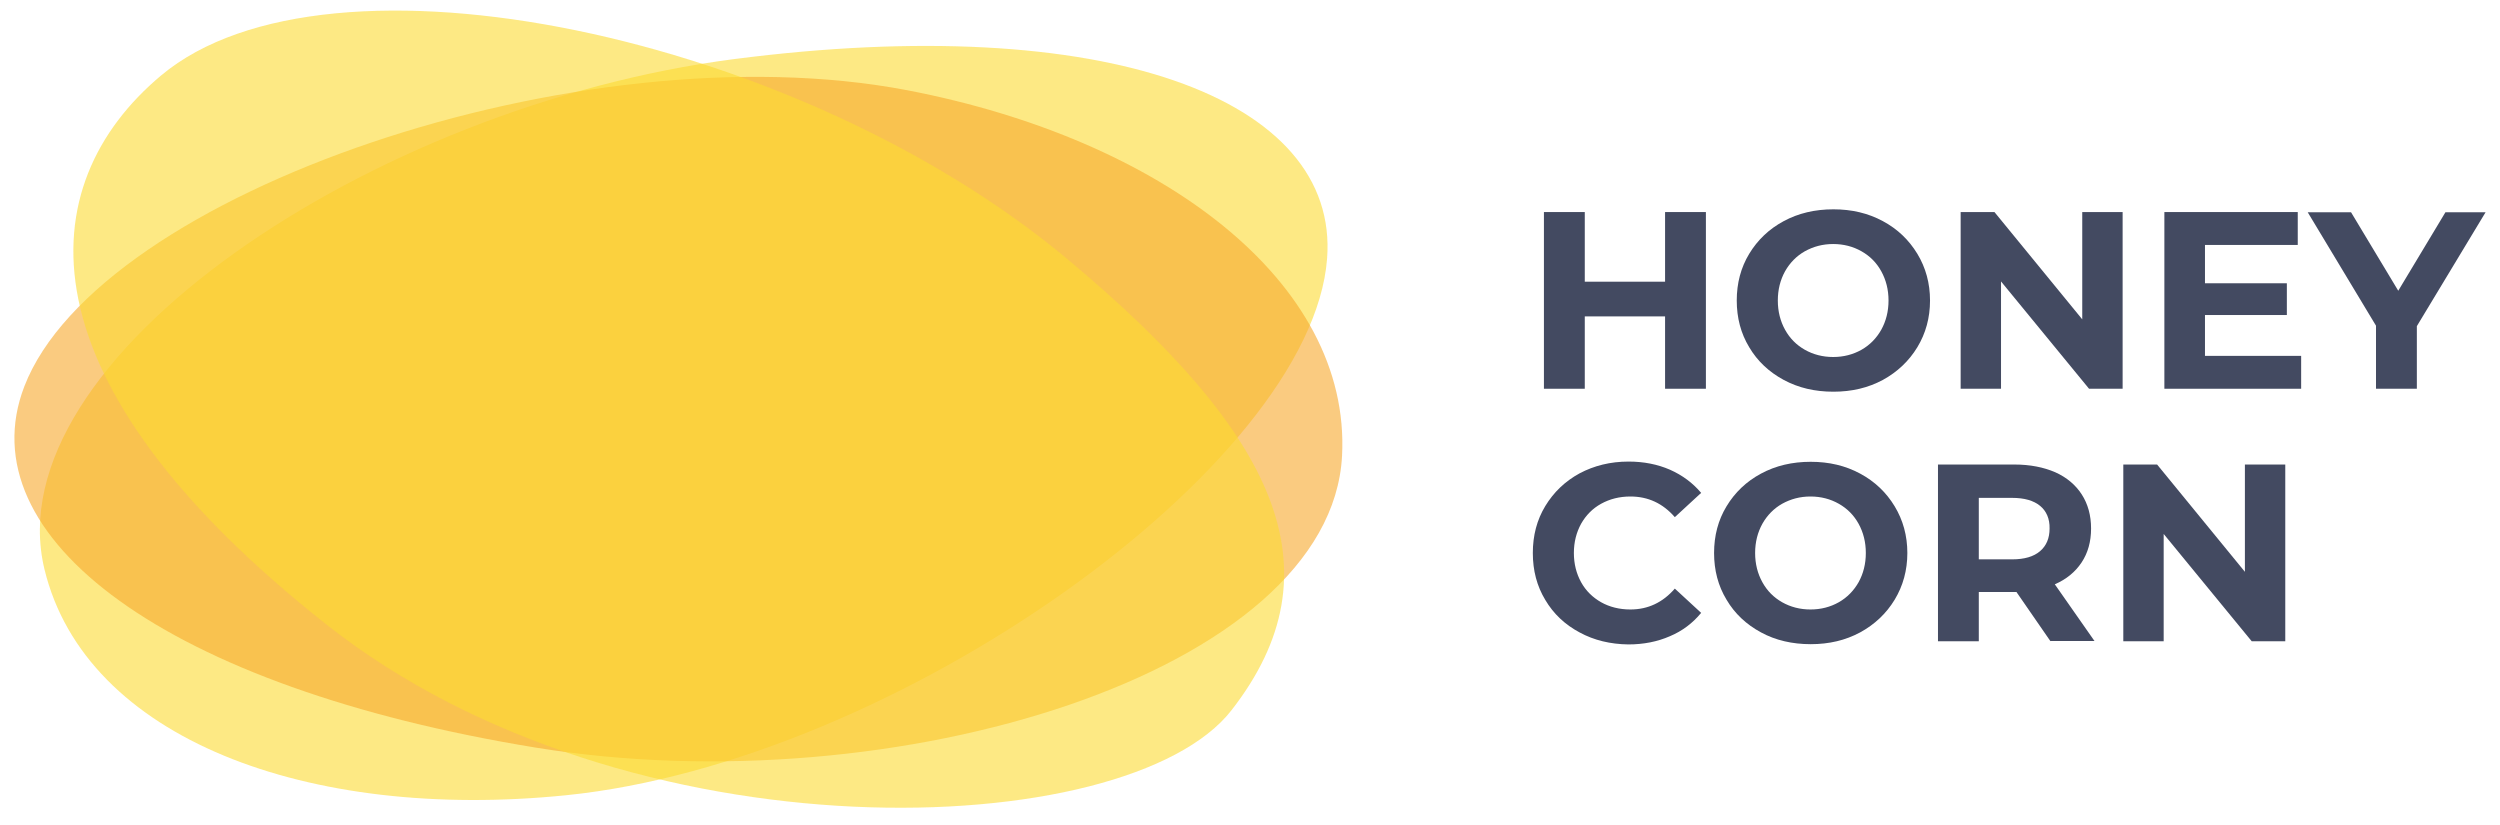 <svg width="100" height="33" viewBox="0 0 100 33" fill="none" xmlns="http://www.w3.org/2000/svg">
<path opacity="0.6" d="M1.779 22.773C3.422 29.551 12.323 32.854 22.631 31.811C35.843 30.477 52.448 18.617 53.083 10.351C53.582 3.918 44.209 0.442 29.346 2.366C14.891 4.244 -0.253 14.371 1.779 22.773Z" fill="#FBDA33"/>
<path opacity="0.6" d="M53.682 18.236C54.045 11.268 46.459 5.56 36.287 3.609C23.248 1.114 3.948 7.729 0.972 15.46C-1.342 21.485 6.643 27.492 21.433 29.905C35.824 32.246 53.228 26.875 53.682 18.236Z" fill="#F7A92C"/>
<path opacity="0.6" d="M49.254 28.417C53.627 22.809 51.096 17.374 42.693 10.36C31.932 1.377 13.149 -2.597 6.443 3.019C1.217 7.402 0.636 15.197 13.076 24.996C25.163 34.524 45.116 33.716 49.254 28.417Z" fill="#FBDA33"/>
<path d="M68.236 8.482V15.55H66.603V12.656H63.391V15.55H61.757V8.482H63.391V11.268H66.603V8.482H68.236Z" fill="#434A61"/>
<path d="M71.349 15.197C70.759 14.879 70.296 14.443 69.969 13.89C69.633 13.336 69.47 12.71 69.47 12.021C69.47 11.331 69.633 10.705 69.969 10.151C70.305 9.598 70.759 9.162 71.349 8.845C71.938 8.527 72.601 8.373 73.336 8.373C74.071 8.373 74.724 8.527 75.314 8.845C75.904 9.162 76.357 9.598 76.693 10.151C77.029 10.705 77.201 11.331 77.201 12.021C77.201 12.71 77.029 13.336 76.693 13.89C76.357 14.443 75.894 14.879 75.314 15.197C74.724 15.514 74.071 15.668 73.336 15.668C72.592 15.668 71.938 15.514 71.349 15.197ZM74.461 13.99C74.797 13.799 75.06 13.527 75.25 13.191C75.441 12.846 75.541 12.456 75.541 12.021C75.541 11.585 75.441 11.195 75.25 10.85C75.06 10.505 74.797 10.242 74.461 10.052C74.125 9.861 73.744 9.761 73.327 9.761C72.909 9.761 72.537 9.861 72.192 10.052C71.857 10.242 71.594 10.514 71.403 10.85C71.212 11.195 71.113 11.585 71.113 12.021C71.113 12.456 71.212 12.846 71.403 13.191C71.594 13.536 71.857 13.799 72.192 13.99C72.528 14.18 72.909 14.28 73.327 14.28C73.744 14.28 74.125 14.18 74.461 13.99Z" fill="#434A61"/>
<path d="M84.905 8.482V15.55H83.562L80.041 11.258V15.55H78.426V8.482H79.778L83.29 12.774V8.482H84.905Z" fill="#434A61"/>
<path d="M92.046 14.235V15.55H86.575V8.482H91.91V9.798H88.199V11.331H91.474V12.601H88.199V14.235H92.046Z" fill="#434A61"/>
<path d="M96.674 13.046V15.55H95.04V13.028L92.309 8.491H94.042L95.93 11.63L97.817 8.491H99.423L96.674 13.046Z" fill="#434A61"/>
<path d="M63.182 25.296C62.601 24.987 62.139 24.552 61.812 23.998C61.476 23.445 61.313 22.819 61.313 22.12C61.313 21.421 61.476 20.795 61.812 20.241C62.148 19.688 62.601 19.253 63.182 18.935C63.763 18.626 64.416 18.463 65.142 18.463C65.75 18.463 66.303 18.572 66.802 18.79C67.292 19.008 67.71 19.316 68.046 19.715L66.993 20.686C66.512 20.133 65.922 19.86 65.215 19.86C64.779 19.86 64.389 19.96 64.044 20.151C63.699 20.341 63.436 20.614 63.245 20.949C63.055 21.294 62.955 21.684 62.955 22.12C62.955 22.555 63.055 22.946 63.245 23.29C63.436 23.635 63.708 23.898 64.044 24.089C64.38 24.279 64.779 24.379 65.215 24.379C65.922 24.379 66.512 24.098 66.993 23.544L68.046 24.515C67.71 24.924 67.292 25.241 66.793 25.45C66.294 25.668 65.741 25.777 65.133 25.777C64.416 25.767 63.763 25.613 63.182 25.296Z" fill="#434A61"/>
<path d="M70.441 25.296C69.851 24.978 69.388 24.543 69.062 23.989C68.726 23.436 68.563 22.809 68.563 22.12C68.563 21.43 68.726 20.804 69.062 20.251C69.397 19.697 69.851 19.262 70.441 18.944C71.031 18.626 71.693 18.472 72.428 18.472C73.163 18.472 73.817 18.626 74.406 18.944C74.996 19.262 75.45 19.697 75.786 20.251C76.121 20.804 76.294 21.43 76.294 22.12C76.294 22.809 76.121 23.436 75.786 23.989C75.45 24.543 74.987 24.978 74.406 25.296C73.817 25.613 73.163 25.767 72.428 25.767C71.693 25.767 71.022 25.613 70.441 25.296ZM73.553 24.089C73.889 23.898 74.152 23.626 74.343 23.29C74.533 22.946 74.633 22.555 74.633 22.12C74.633 21.684 74.533 21.294 74.343 20.949C74.152 20.605 73.889 20.341 73.553 20.151C73.218 19.96 72.837 19.86 72.419 19.86C72.002 19.86 71.63 19.96 71.285 20.151C70.949 20.341 70.686 20.614 70.496 20.949C70.305 21.294 70.205 21.684 70.205 22.12C70.205 22.555 70.305 22.946 70.496 23.29C70.686 23.635 70.949 23.898 71.285 24.089C71.621 24.279 72.002 24.379 72.419 24.379C72.837 24.379 73.218 24.279 73.553 24.089Z" fill="#434A61"/>
<path d="M82.019 25.65L80.658 23.68H80.576H79.152V25.65H77.519V18.581H80.576C81.203 18.581 81.747 18.69 82.21 18.89C82.672 19.098 83.026 19.398 83.271 19.779C83.516 20.16 83.643 20.614 83.643 21.14C83.643 21.666 83.516 22.12 83.262 22.501C83.008 22.882 82.654 23.172 82.192 23.372L83.779 25.64H82.019V25.65ZM81.602 20.233C81.348 20.024 80.976 19.915 80.486 19.915H79.152V22.374H80.486C80.976 22.374 81.348 22.265 81.602 22.047C81.856 21.829 81.983 21.53 81.983 21.14C81.992 20.75 81.856 20.441 81.602 20.233Z" fill="#434A61"/>
<path d="M91.411 18.581V25.65H90.068L86.547 21.358V25.65H84.932V18.581H86.284L89.796 22.873V18.581H91.411Z" fill="#434A61"/>
</svg>
